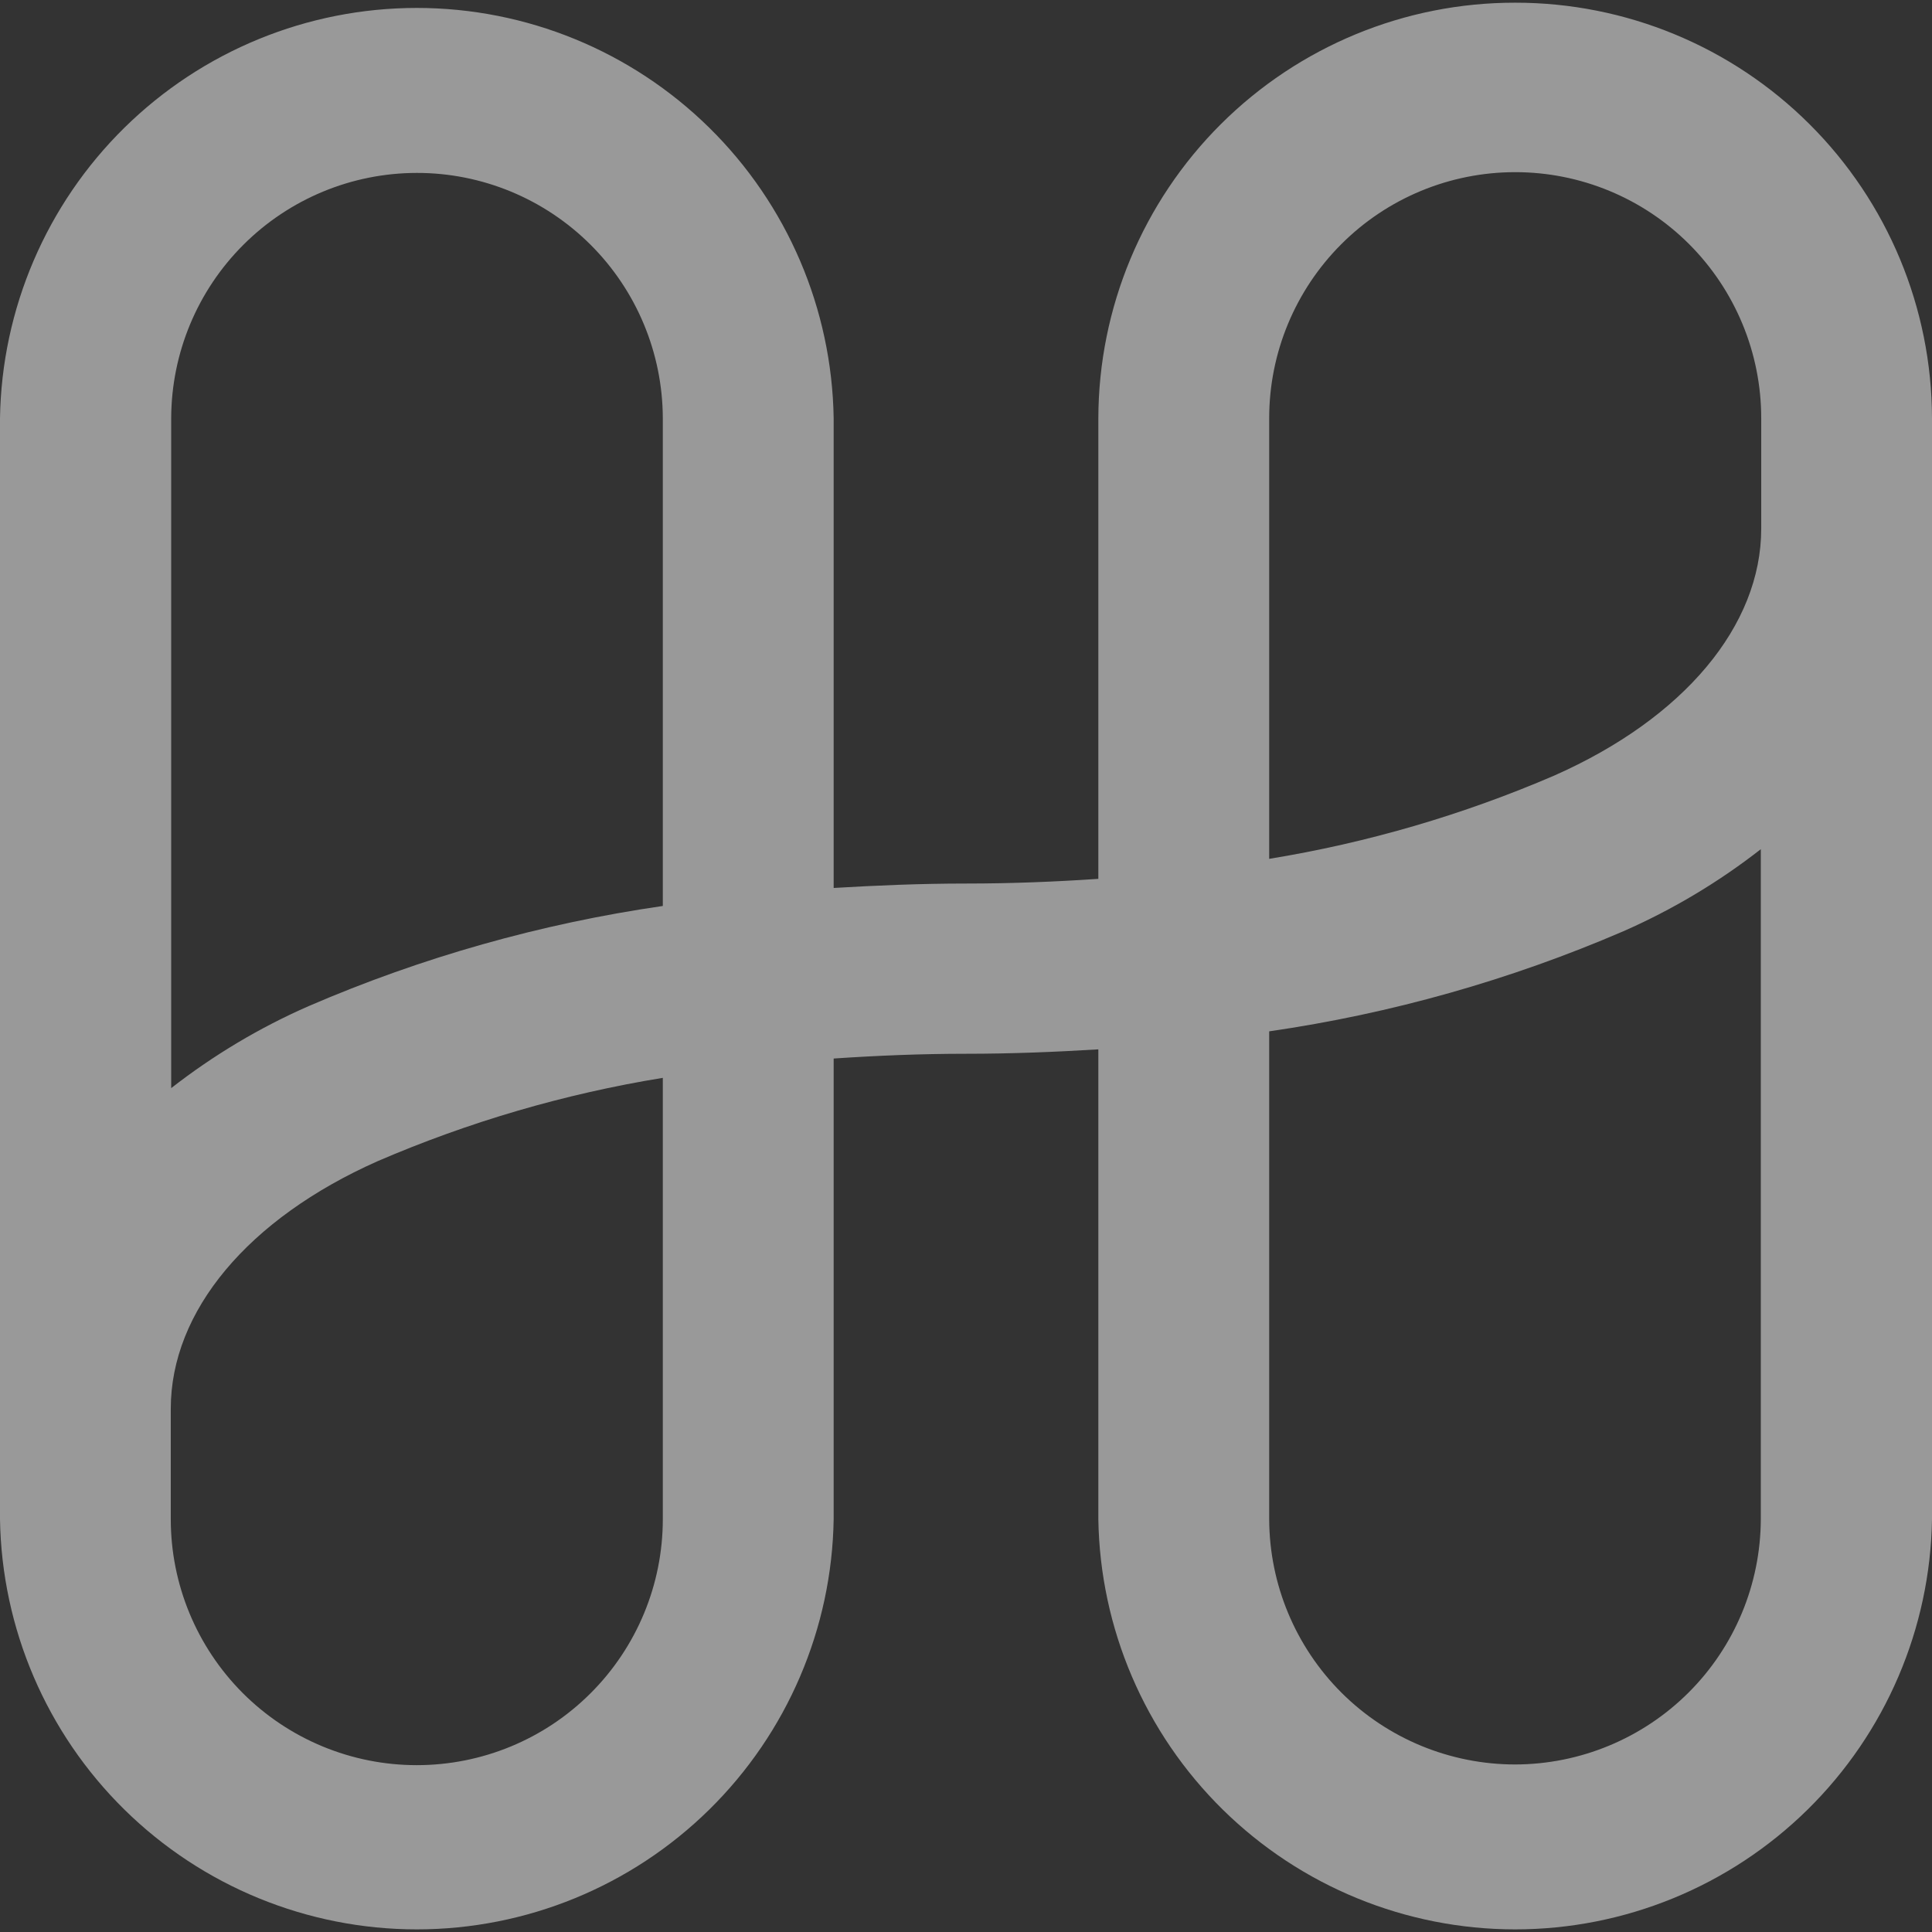 <svg width="28" height="28" viewBox="0 0 28 28" fill="none" xmlns="http://www.w3.org/2000/svg">
<rect x="0" y="0" width="28" height="28" fill="#333333" stroke="none"/>
<g opacity="0.5" clip-path="url(#clip0_1641_25304)">
<path d="M21.96 0.039C20.36 0.037 18.826 0.671 17.693 1.8C16.561 2.929 15.922 4.461 15.918 6.06V12.737C15.296 12.779 14.66 12.805 14 12.805C13.34 12.805 12.707 12.832 12.082 12.869V6.06C12.057 4.475 11.409 2.963 10.279 1.851C9.149 0.739 7.627 0.115 6.041 0.115C4.455 0.115 2.933 0.739 1.803 1.851C0.673 2.963 0.025 4.475 0 6.06V22.017C0.025 23.602 0.673 25.114 1.803 26.226C2.933 27.338 4.455 27.962 6.041 27.962C7.627 27.962 9.149 27.338 10.279 26.226C11.409 25.114 12.057 23.602 12.082 22.017V15.341C12.704 15.299 13.34 15.272 14 15.272C14.66 15.272 15.293 15.246 15.918 15.208V22.017C15.943 23.602 16.591 25.114 17.721 26.226C18.851 27.338 20.373 27.962 21.959 27.962C23.545 27.962 25.067 27.338 26.197 26.226C27.327 25.114 27.975 23.602 28 22.017V6.06C27.996 4.461 27.358 2.929 26.225 1.8C25.093 0.671 23.559 0.038 21.96 0.039ZM6.04 2.506C6.984 2.505 7.889 2.879 8.558 3.546C9.226 4.212 9.603 5.116 9.606 6.06V13.13C7.838 13.386 6.112 13.874 4.472 14.582C3.762 14.893 3.093 15.293 2.481 15.77V6.06C2.484 5.117 2.86 4.214 3.527 3.548C4.194 2.882 5.097 2.507 6.04 2.506ZM9.606 22.017C9.606 22.963 9.23 23.869 8.561 24.538C7.893 25.207 6.986 25.582 6.04 25.582C5.095 25.582 4.188 25.207 3.519 24.538C2.851 23.869 2.475 22.963 2.475 22.017V20.416C2.475 19.002 3.595 17.663 5.472 16.829C6.795 16.259 8.184 15.852 9.606 15.621V22.017ZM21.96 25.572C21.016 25.572 20.11 25.198 19.442 24.532C18.774 23.865 18.397 22.961 18.394 22.017V14.947C20.162 14.691 21.888 14.203 23.528 13.496C24.238 13.184 24.907 12.785 25.519 12.307V22.017C25.516 22.96 25.14 23.863 24.473 24.529C23.806 25.195 22.902 25.57 21.96 25.572ZM22.528 11.239C21.205 11.809 19.817 12.215 18.394 12.447V6.06C18.394 5.115 18.77 4.208 19.439 3.539C20.107 2.87 21.014 2.495 21.96 2.495C22.905 2.495 23.812 2.87 24.481 3.539C25.149 4.208 25.525 5.115 25.525 6.06V7.661C25.525 9.069 24.405 10.408 22.528 11.239Z" fill="white"/>
</g>
<defs>
<clipPath id="clip0_1641_25304">
<rect width="28" height="28" fill="white"/>
</clipPath>
</defs>
</svg>

